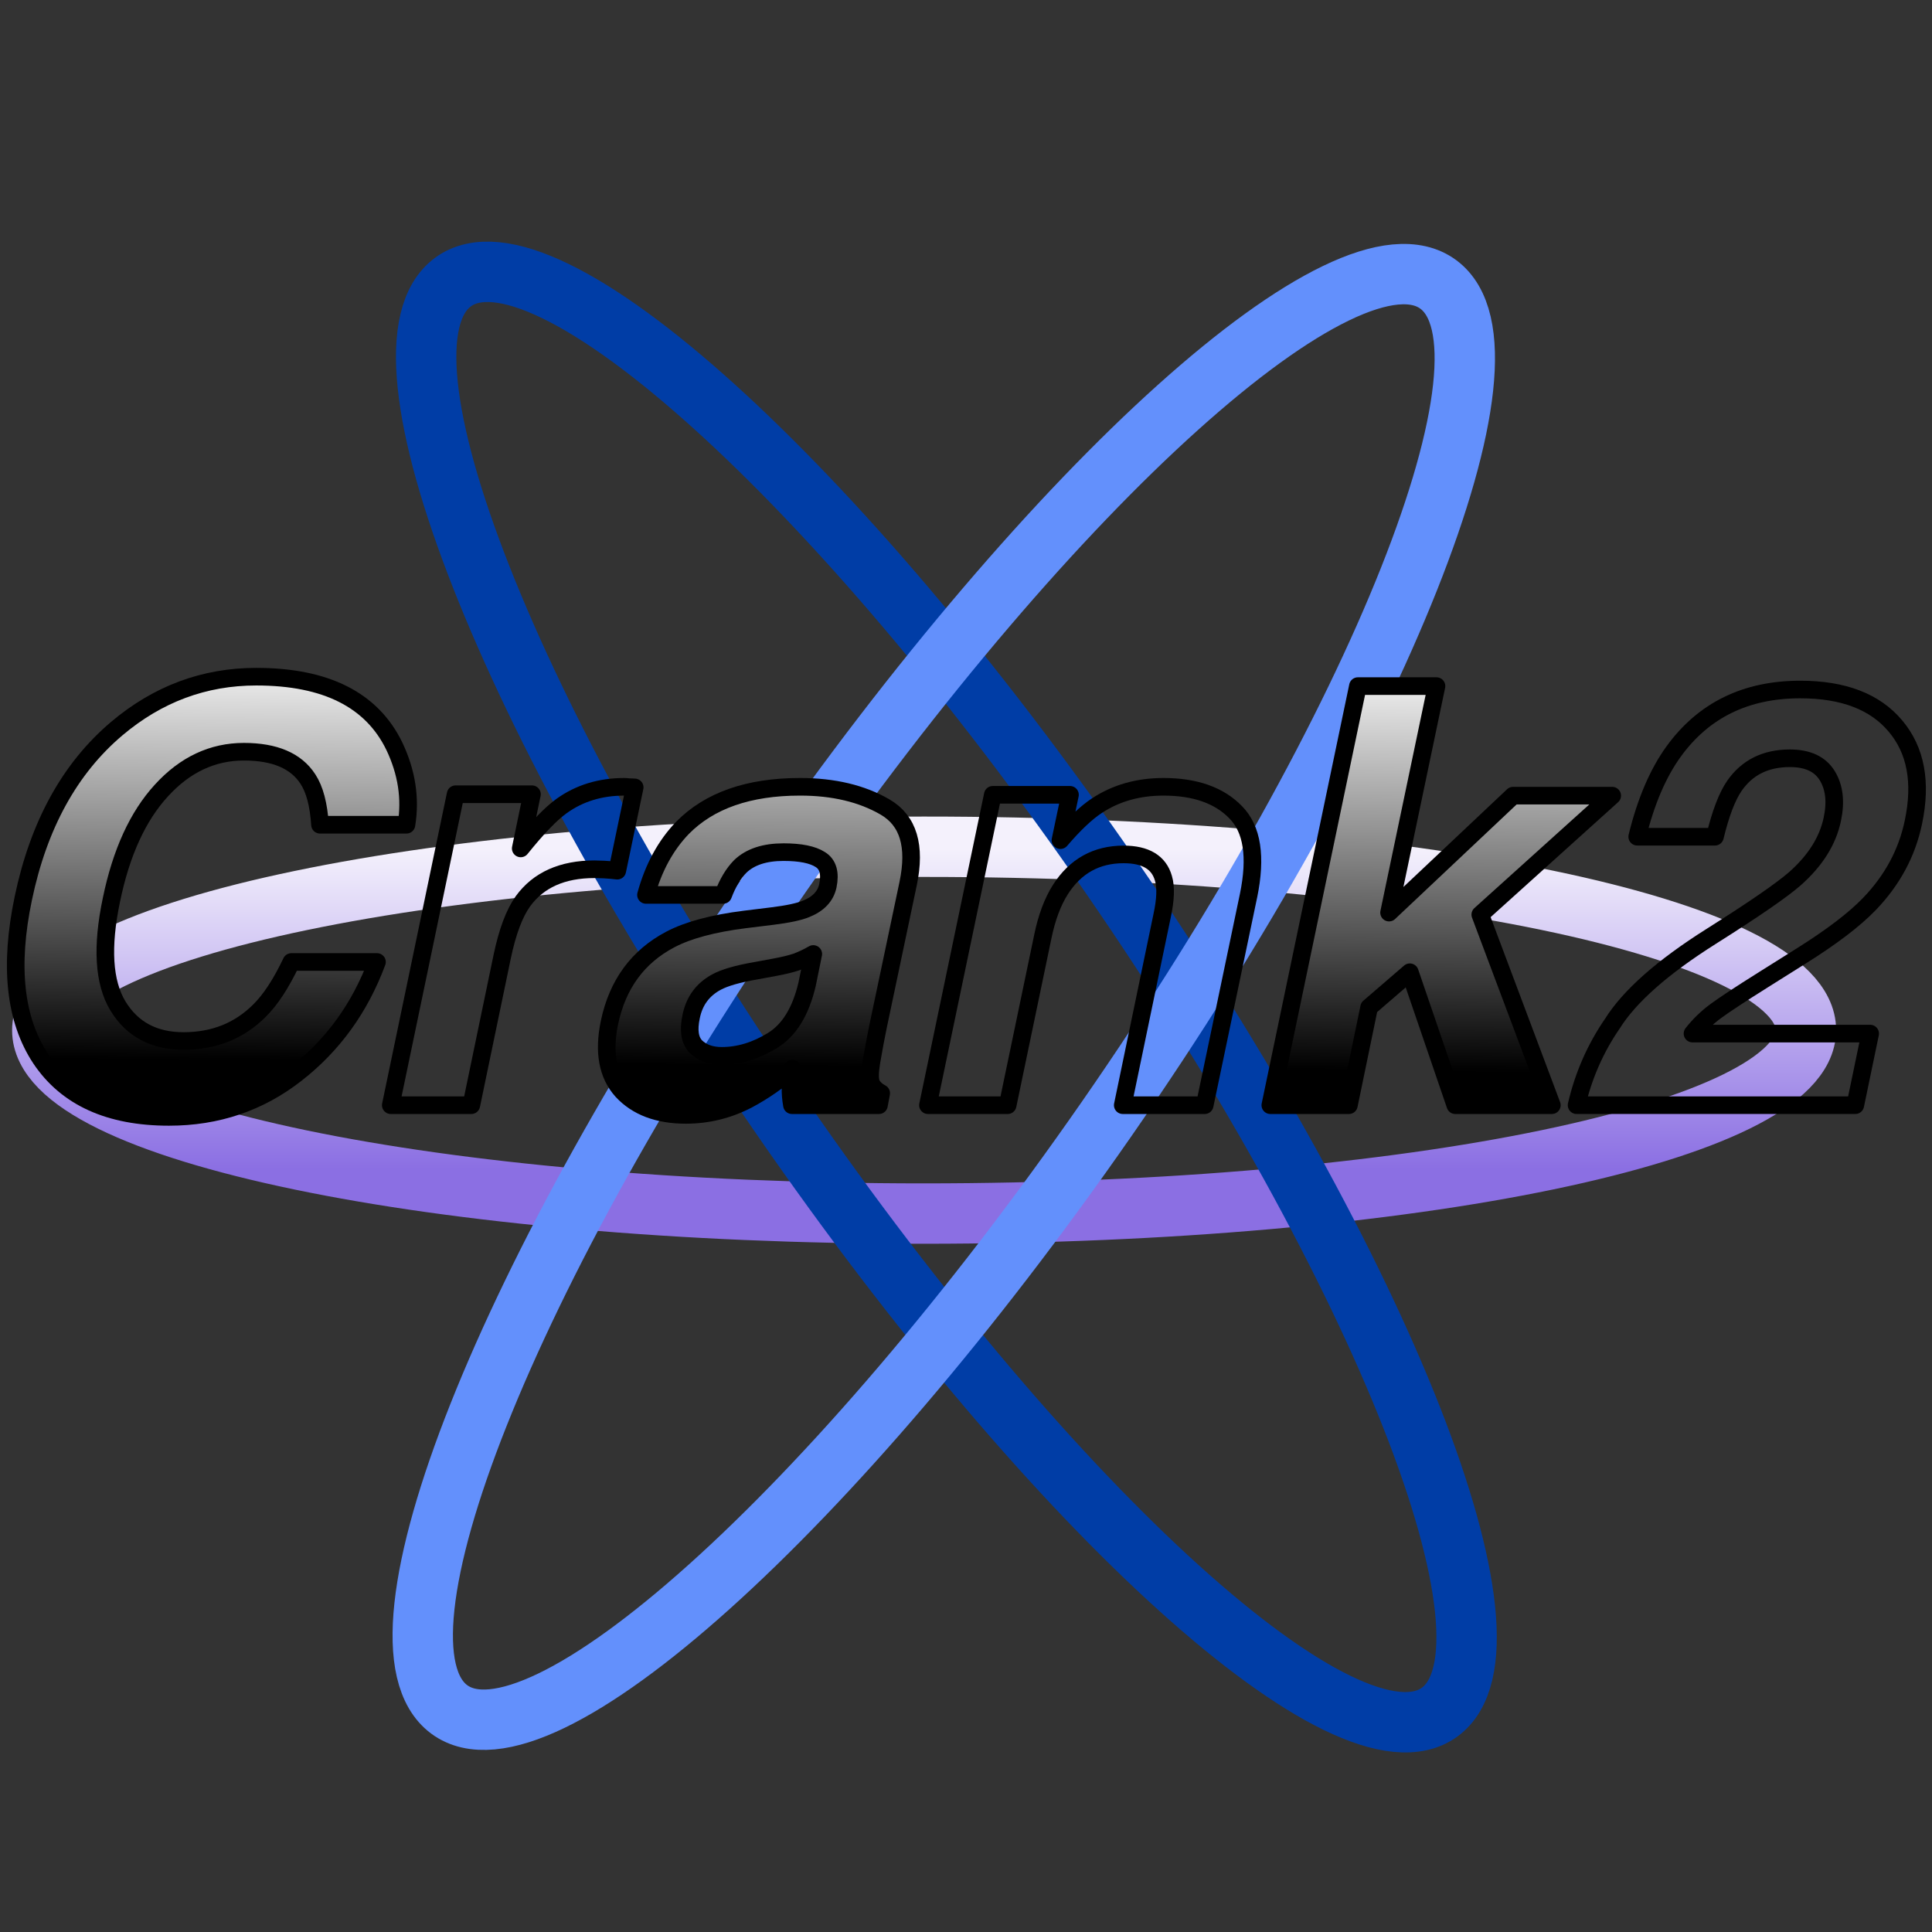 <?xml version="1.0" encoding="UTF-8" standalone="no"?>
<!-- Created with Inkscape (http://www.inkscape.org/) -->

<svg
   xmlns:dc="http://purl.org/dc/elements/1.1/"
   xmlns:cc="http://creativecommons.org/ns#"
   xmlns:rdf="http://www.w3.org/1999/02/22-rdf-syntax-ns#"
   xmlns:svg="http://www.w3.org/2000/svg"
   xmlns="http://www.w3.org/2000/svg"
   xmlns:xlink="http://www.w3.org/1999/xlink"
   xmlns:sodipodi="http://sodipodi.sourceforge.net/DTD/sodipodi-0.dtd"
   xmlns:inkscape="http://www.inkscape.org/namespaces/inkscape"
   width="512"
   height="512"
   id="svg2"
   version="1.1"
   inkscape:version="0.92.2 5c3e80d, 2017-08-06"
   sodipodi:docname="task_crank2.svg">
  <rect width="100%" height="100%" fill="#333333" stroke="none"/>
  <defs
     id="defs4">
    <linearGradient
       inkscape:collect="always"
       id="linearGradient5328">
      <stop
         style="stop-color:#000000;stop-opacity:1;"
         offset="0"
         id="stop5330" />
      <stop
         style="stop-color:#f2f2f2;stop-opacity:1"
         offset="1"
         id="stop5332" />
    </linearGradient>
    <linearGradient
       inkscape:collect="always"
       id="linearGradient5298">
      <stop
         style="stop-color:#8b6fe3;stop-opacity:1"
         offset="0"
         id="stop5300" />
      <stop
         style="stop-color:#f4f1fc;stop-opacity:1"
         offset="1"
         id="stop5302" />
    </linearGradient>
    <linearGradient
       inkscape:collect="always"
       xlink:href="#linearGradient5298"
       id="linearGradient5304"
       x1="274"
       y1="851.362"
       x2="274"
       y2="765.362"
       gradientUnits="userSpaceOnUse"
       gradientTransform="matrix(1,0,0,0.986,-0.022,10.732)" />
    <linearGradient
       inkscape:collect="always"
       xlink:href="#linearGradient5328"
       id="linearGradient5334"
       x1="268"
       y1="823.362"
       x2="269"
       y2="718.362"
       gradientUnits="userSpaceOnUse" />
  </defs>
  <sodipodi:namedview
     id="base"
     pagecolor="#ffffff"
     bordercolor="#666666"
     borderopacity="1.0"
     inkscape:pageopacity="0.0"
     inkscape:pageshadow="2"
     inkscape:zoom="0.70000001"
     inkscape:cx="68.332048"
     inkscape:cy="278.56989"
     inkscape:document-units="px"
     inkscape:current-layer="layer1"
     showgrid="false"
     objecttolerance="20"
     inkscape:window-width="1440"
     inkscape:window-height="851"
     inkscape:window-x="0"
     inkscape:window-y="1"
     inkscape:window-maximized="1"
     gridtolerance="10">
    <inkscape:grid
       type="xygrid"
       id="grid2985"
       empspacing="5"
       visible="true"
       enabled="true"
       snapvisiblegridlinesonly="false" />
  </sodipodi:namedview>
  <g
     inkscape:label="Layer 1"
     inkscape:groupmode="layer"
     id="layer1"
     transform="translate(0,-540.362)">
    <path
       style="fill:#000000;fill-opacity:0;fill-rule:nonzero"
       inkscape:connector-curvature="0"
       id="path4510"
       d="m -2.188,598.69 505.143,0 0,411.795 -505.143,0 z" />
    <path
       style="fill:#000000;fill-opacity:0;fill-rule:nonzero"
       inkscape:connector-curvature="0"
       id="path4512"
       d="m 11.731,803 0,0 c 0,-33.09 117.185,-59.932 261.74,-59.954 l 0,0 c 144.555,-0.022 261.74,26.785 261.74,59.875 l 0,0 c 0,33.09 -117.185,59.932 -261.74,59.954 l 0,0 C 128.916,862.897 11.731,836.09 11.731,803 Z" />
    <path
       style="fill:none;fill-rule:nonzero;stroke:url(#linearGradient5304);stroke-width:16;stroke-linecap:butt;stroke-linejoin:round;stroke-opacity:1;stroke-miterlimit:4;stroke-dasharray:none"
       inkscape:connector-curvature="0"
       id="path4514"
       d="m 11.207,813.397 0,0 c 0,-26.844 104.628,-48.62 233.692,-48.638 l 0,0 c 129.065,-0.018 233.692,21.729 233.692,48.574 l 0,0 c 0,26.844 -104.628,48.62 -233.692,48.638 l 0,0 C 115.835,861.988 11.207,840.241 11.207,813.397 Z" />
    <path
       style="fill:#000000;fill-opacity:0;fill-rule:nonzero"
       inkscape:connector-curvature="0"
       id="path4516"
       d="m 110.637,615.203 c 25.7,-17.634 108.967,52.862 185.983,157.456 l 0,0 c 77.016,104.594 118.616,203.68 92.916,221.313 l 0,0 C 363.837,1011.607 280.569,941.111 203.553,836.517 l 0,0 C 126.537,731.922 84.937,632.837 110.637,615.203 Z" />
    <path
       style="fill:none;fill-rule:nonzero;stroke:#003da6;stroke-width:16;stroke-linecap:butt;stroke-linejoin:round;stroke-opacity:1;stroke-miterlimit:4;stroke-dasharray:none"
       inkscape:connector-curvature="0"
       id="path4518"
       d="m 120.061,615.102 c 24.095,-17.643 102.162,52.89 174.367,157.54 l 0,0 C 366.634,877.293 405.636,976.431 381.541,994.074 l 0,0 C 357.446,1011.717 279.38,941.184 207.174,836.534 l 0,0 C 134.968,731.884 95.966,632.745 120.061,615.102 Z" />
    <path
       style="fill:#000000;fill-opacity:0;fill-rule:nonzero"
       inkscape:connector-curvature="0"
       id="path4520"
       d="M 109.64,993.249 C 84.024,975.495 126.148,876.621 203.727,772.409 l 0,0 C 281.306,668.197 364.963,598.11 390.579,615.864 l 0,0 c 25.616,17.754 -16.508,116.628 -94.087,220.84 l 0,0 C 218.913,940.916 135.257,1011.003 109.64,993.249 Z" />
    <path
       style="fill:none;fill-rule:nonzero;stroke:#6390fc;stroke-width:16;stroke-linecap:butt;stroke-linejoin:round;stroke-opacity:1;stroke-miterlimit:4;stroke-dasharray:none"
       inkscape:connector-curvature="0"
       id="path4522"
       d="M 119.03,993.357 C 95.126,975.593 134.434,876.662 206.828,772.391 l 0,0 C 279.221,668.119 357.285,597.991 381.189,615.756 l 0,0 c 23.904,17.765 -15.404,116.695 -87.798,220.966 l 0,0 C 220.998,940.994 142.934,1011.122 119.03,993.357 Z" />
    <g
       id="g5312"
       style="stroke:#000000;fill-opacity:1;fill:url(#linearGradient5334);stroke-opacity:1">
      <path
         d="m 30.945,733.449 q 16.291,-13.76 36.971,-13.76 27.672,0 36.599,18.448 4.91,10.358 3.199,20.792 l -22.911,0 q -0.521,-8.014 -3.199,-12.097 -4.686,-7.258 -16.96,-7.258 -12.497,0 -21.87,10.282 -9.373,10.207 -13.241,28.957 -3.943,18.75 1.711,28.126 5.653,9.3 17.407,9.3 12.051,0 20.085,-8.014 4.389,-4.31 8.48,-12.929 l 22.688,0 q -6.769,18.221 -21.424,29.638 -14.58,11.417 -33.697,11.417 -23.655,0 -33.995,-15.424 Q 0.52,805.426 6.174,778.434 12.273,749.25 30.945,733.449 Z"
         style="font-style:italic;font-variant:normal;font-weight:bold;font-stretch:normal;font-size:136.557px;line-height:125%;font-family:Helvetica;-inkscape-font-specification:'Helvetica Bold Italic';letter-spacing:0px;word-spacing:0px;fill:url(#linearGradient5334);fill-opacity:1;stroke:#000000;stroke-width:4.665;stroke-linecap:butt;stroke-linejoin:round;stroke-miterlimit:4;stroke-dasharray:none;stroke-opacity:1"
         id="path5229"
         inkscape:connector-curvature="0" />
      <path
         d="m 168.2,749.024 -4.612,22.077 q -1.934,-0.227 -3.496,-0.302 -1.562,-0.076 -2.529,-0.076 -12.795,0 -18.969,8.468 -3.422,4.763 -5.505,14.668 l -8.183,39.391 -21.349,0 17.183,-82.411 20.233,0 -2.976,14.365 q 6.62,-8.241 10.861,-11.265 7.067,-5.066 16.588,-5.066 0.595,0 0.967,0.076 0.446,0 1.785,0.076 z"
         style="font-style:italic;font-variant:normal;font-weight:bold;font-stretch:normal;font-size:136.557px;line-height:125%;font-family:Helvetica;-inkscape-font-specification:'Helvetica Bold Italic';letter-spacing:0px;word-spacing:0px;fill:url(#linearGradient5334);fill-opacity:1;stroke:#000000;stroke-width:4.665;stroke-linecap:butt;stroke-linejoin:round;stroke-miterlimit:4;stroke-dasharray:none;stroke-opacity:1"
         id="path5231"
         inkscape:connector-curvature="0" />
      <path
         d="m 215.527,793.178 q -2.232,1.285 -4.463,2.117 -2.232,0.756 -5.951,1.437 l -4.91,0.907 q -6.992,1.21 -10.265,2.949 -5.505,2.949 -6.769,9.148 -1.19,5.519 1.265,8.014 2.529,2.419 6.844,2.419 6.844,0 13.464,-4.083 6.62,-4.083 9.15,-14.894 l 1.637,-8.014 z m -10.786,-10.056 q 6.1,-0.756 8.852,-1.89 4.91,-1.966 5.802,-6.124 1.041,-5.066 -2.008,-6.956 -3.05,-1.966 -9.745,-1.966 -7.513,0 -11.456,3.78 -2.752,2.797 -4.538,7.561 l -20.457,0 q 2.975,-10.812 9.67,-17.768 10.712,-10.887 31.168,-10.887 13.315,0 22.539,5.368 9.224,5.368 6.1,20.263 l -7.959,37.803 q -0.818,3.932 -1.785,9.526 -0.669,4.234 0,5.746 0.744,1.512 2.604,2.495 l -0.595,3.175 -23.06,0 q -0.446,-2.495 -0.372,-4.688 0.074,-2.193 0.446,-4.99 -5.43,4.839 -11.828,8.241 -7.736,4.007 -16.365,4.007 -11.009,0 -16.886,-6.351 -5.802,-6.427 -3.347,-18.146 3.199,-15.197 16.142,-22.001 7.067,-3.705 19.713,-5.292 l 7.364,-0.907 z"
         style="font-style:italic;font-variant:normal;font-weight:bold;font-stretch:normal;font-size:136.557px;line-height:125%;font-family:Helvetica;-inkscape-font-specification:'Helvetica Bold Italic';letter-spacing:0px;word-spacing:0px;fill:url(#linearGradient5334);fill-opacity:1;stroke:#000000;stroke-width:4.665;stroke-linecap:butt;stroke-linejoin:round;stroke-miterlimit:4;stroke-dasharray:none;stroke-opacity:1"
         id="path5233"
         inkscape:connector-curvature="0" />
      <path
         d="m 330.866,777.754 -11.604,55.495 -21.721,0 10.414,-50.127 q 1.413,-6.502 0.372,-9.98 -1.785,-6.351 -10.563,-6.351 -10.786,0 -16.737,9.3 -3.124,4.914 -4.686,12.551 l -9.298,44.608 -21.126,0 17.183,-82.26 20.457,0 -2.529,12.021 q 5.43,-6.351 9.67,-9.148 7.588,-4.99 17.63,-4.99 12.571,0 19.118,6.729 6.62,6.653 3.422,22.153 z"
         style="font-style:italic;font-variant:normal;font-weight:bold;font-stretch:normal;font-size:136.557px;line-height:125%;font-family:Helvetica;-inkscape-font-specification:'Helvetica Bold Italic';letter-spacing:0px;word-spacing:0px;fill:url(#linearGradient5334);fill-opacity:1;stroke:#000000;stroke-width:4.665;stroke-linecap:butt;stroke-linejoin:round;stroke-miterlimit:4;stroke-dasharray:none;stroke-opacity:1"
         id="path5235"
         inkscape:connector-curvature="0" />
      <path
         d="m 359.857,722.183 20.828,0 -12.571,60.032 32.879,-30.999 26.259,0 -34.962,31.528 18.969,50.505 -25.589,0 -12.051,-35.233 -10.786,9.3 -5.356,25.933 -20.828,0 23.209,-111.066 z"
         style="font-style:italic;font-variant:normal;font-weight:bold;font-stretch:normal;font-size:136.557px;line-height:125%;font-family:Helvetica;-inkscape-font-specification:'Helvetica Bold Italic';letter-spacing:0px;word-spacing:0px;fill:url(#linearGradient5334);fill-opacity:1;stroke:#000000;stroke-width:4.665;stroke-linecap:butt;stroke-linejoin:round;stroke-miterlimit:4;stroke-dasharray:none;stroke-opacity:1"
         id="path5237"
         inkscape:connector-curvature="0" />
      <path
         d="m 427.256,811.701 q 6.844,-10.963 26.259,-23.211 16.886,-10.661 22.167,-15.273 8.108,-7.183 9.894,-15.726 1.488,-6.956 -1.339,-11.568 -2.827,-4.612 -9.894,-4.612 -9.67,0 -14.729,7.334 -2.901,4.234 -5.133,13.458 l -20.605,0 q 3.422,-13.987 9.67,-22.606 11.902,-16.407 33.549,-16.407 17.109,0 25.217,9.678 8.108,9.602 4.761,25.479 -2.529,12.173 -11.604,21.623 -6.025,6.275 -18.374,13.987 l -9.745,6.124 q -9.15,5.746 -12.646,8.317 -3.496,2.571 -6.174,5.973 l 47.087,0 -3.943,18.977 -73.867,0 q 2.752,-11.795 9.447,-21.548 z"
         style="font-style:italic;font-variant:normal;font-weight:bold;font-stretch:normal;font-size:136.557px;line-height:125%;font-family:Helvetica;-inkscape-font-specification:'Helvetica Bold Italic';letter-spacing:0px;word-spacing:0px;fill:url(#linearGradient5334);fill-opacity:1;stroke:#000000;stroke-width:4.665;stroke-linecap:butt;stroke-linejoin:round;stroke-miterlimit:4;stroke-dasharray:none;stroke-opacity:1"
         id="path5241"
         inkscape:connector-curvature="0" />
    </g>
  </g>
</svg>
